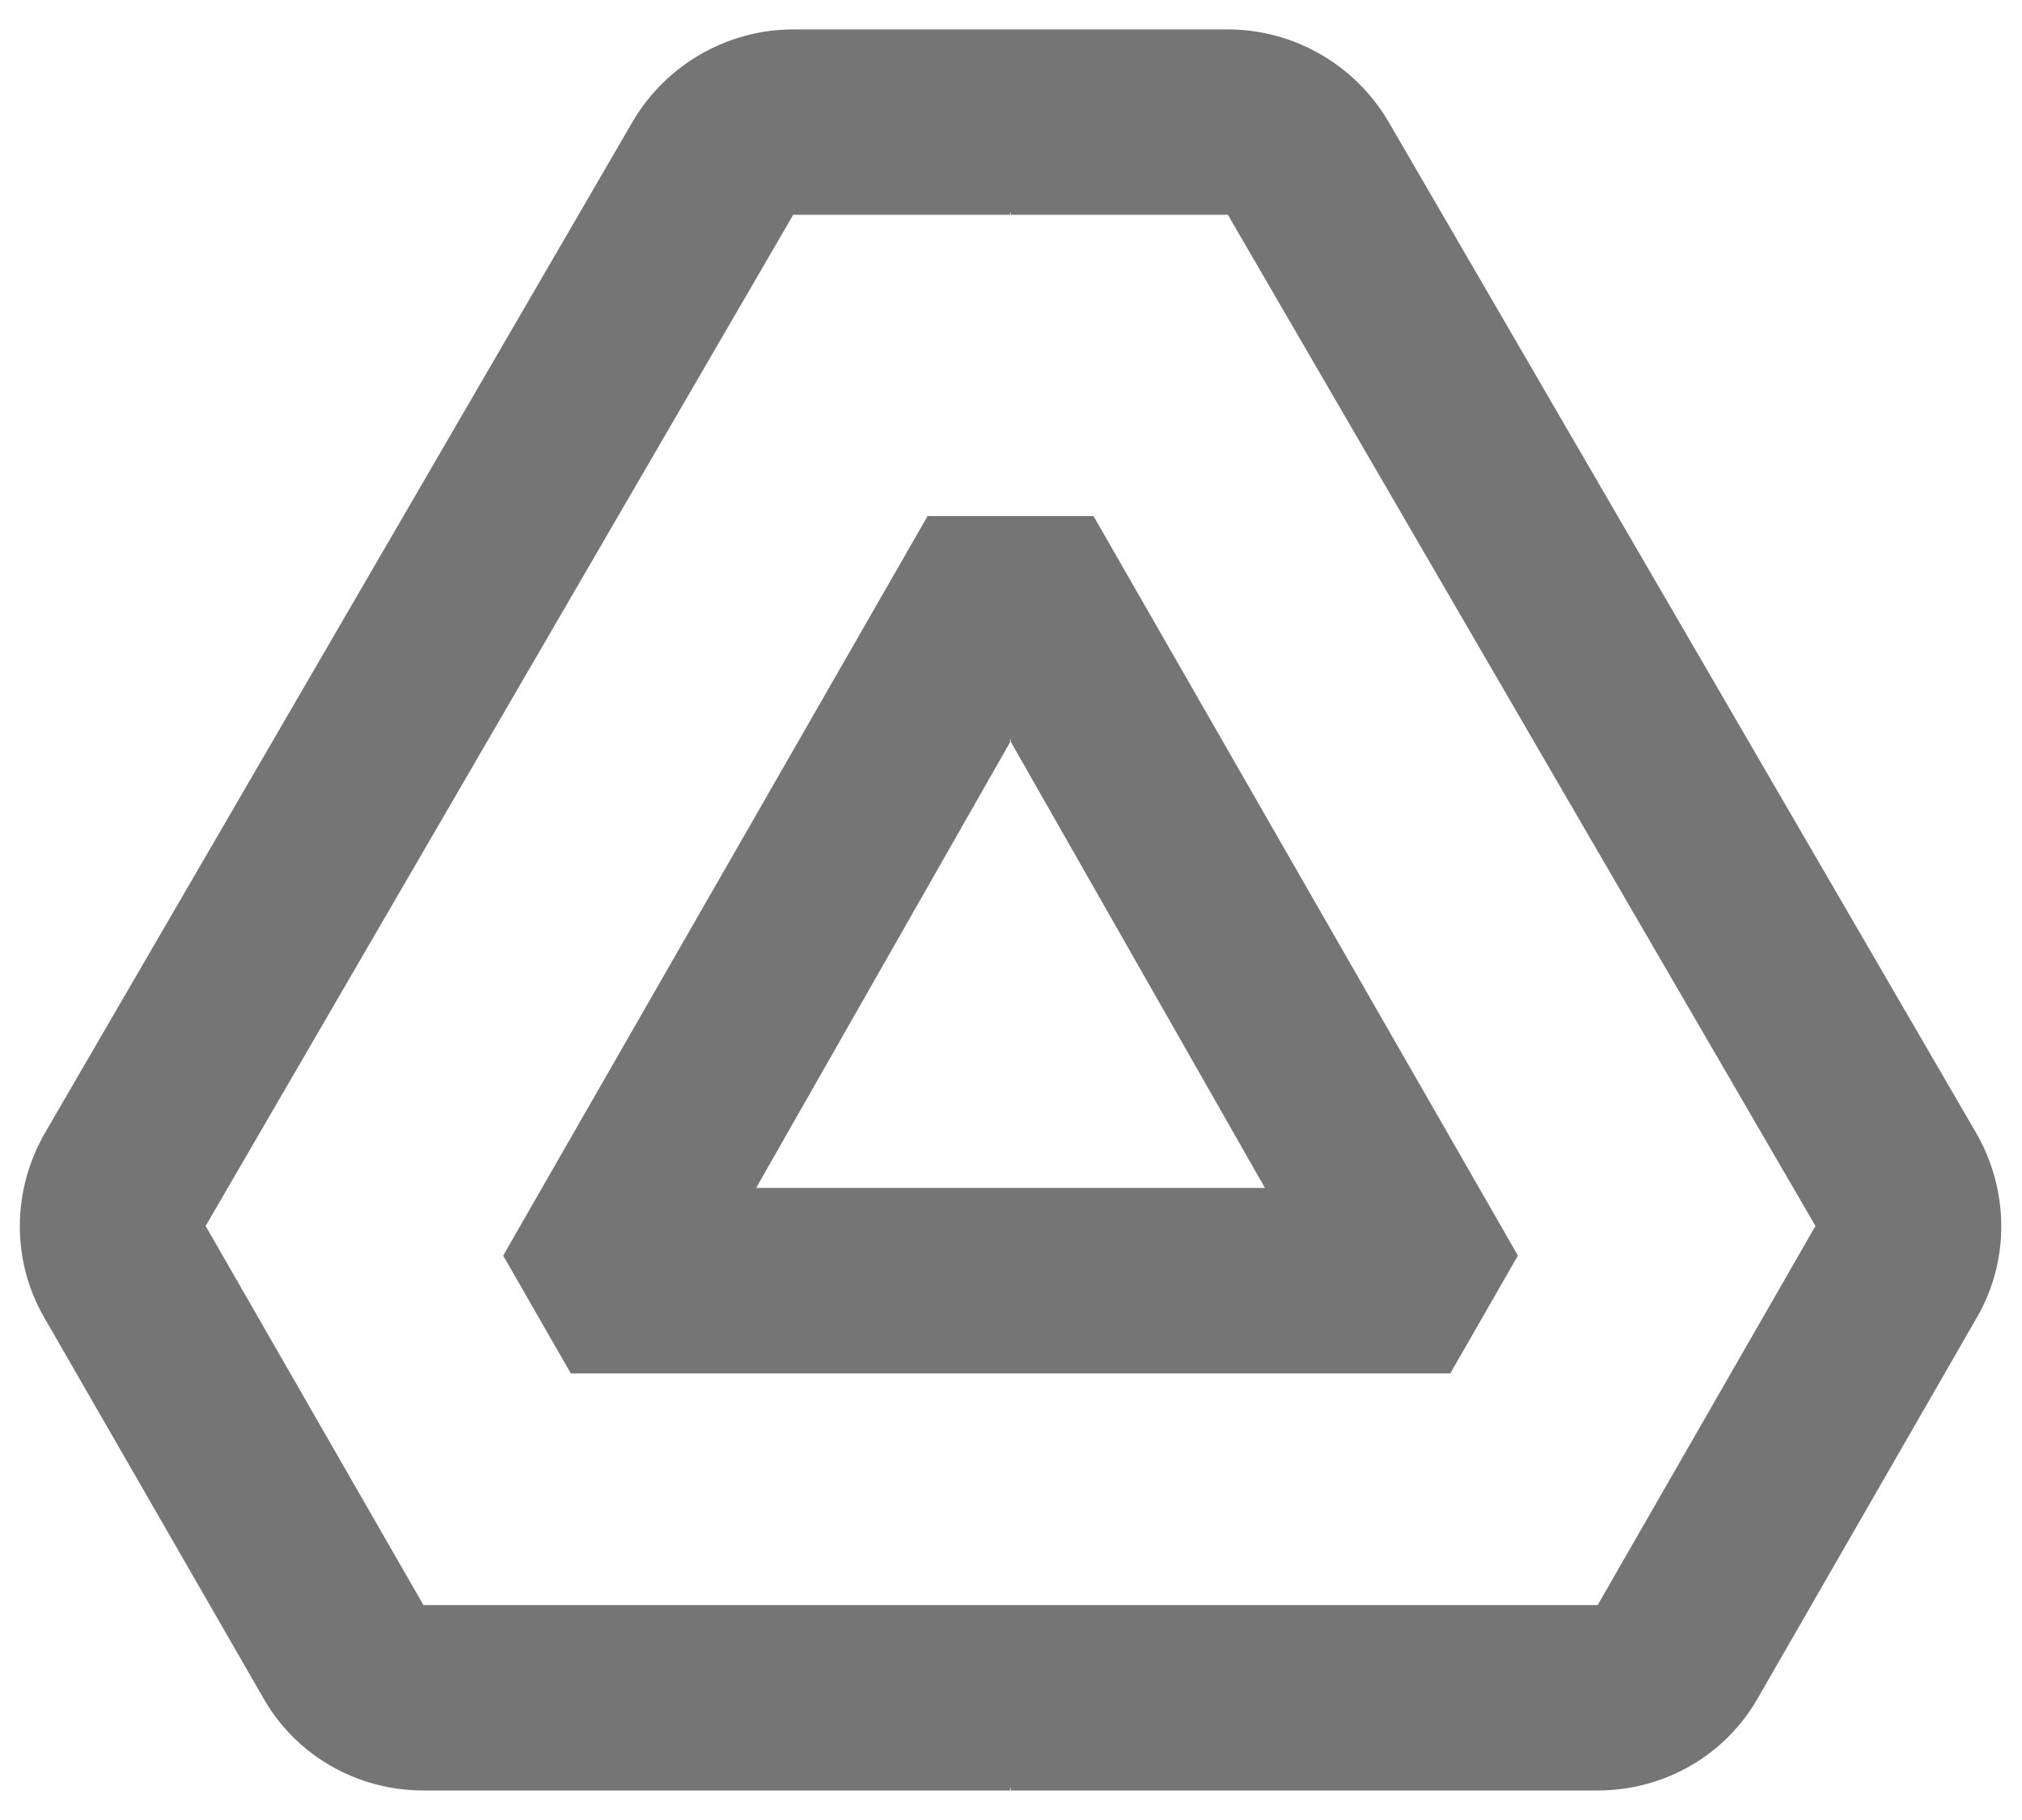 <svg width="20" height="18" viewBox="0 0 20 18" fill="none" xmlns="http://www.w3.org/2000/svg">
<path fill-rule="evenodd" clip-rule="evenodd" d="M4.188 17.708C3.528 17.708 2.923 17.359 2.603 16.791L0.439 13.033C0.109 12.464 0.118 11.768 0.448 11.199L6.26 1.199C6.59 0.639 7.195 0.291 7.846 0.291H9.5H9.991H12.145C12.796 0.291 13.401 0.639 13.731 1.199L19.543 11.199C19.873 11.768 19.882 12.464 19.552 13.033L17.389 16.791C17.068 17.359 16.463 17.708 15.803 17.708H10L9.991 17.673V17.708H4.188ZM9.5 15.874H9.991H15.803L17.957 12.125L12.145 2.124H10L9.991 2.09V2.124H7.846L2.034 12.125L4.188 15.874H9.5ZM5.646 13.583L4.977 12.418L9.175 5.104H9.5H9.991H10.816L15.014 12.418L14.345 13.583H9.991H9.5H5.646ZM9.5 11.749H9.991H12.512L10 7.34L9.991 7.298V7.34L7.479 11.749H9.5Z" fill="black" fill-opacity="0.54"/>
</svg>

